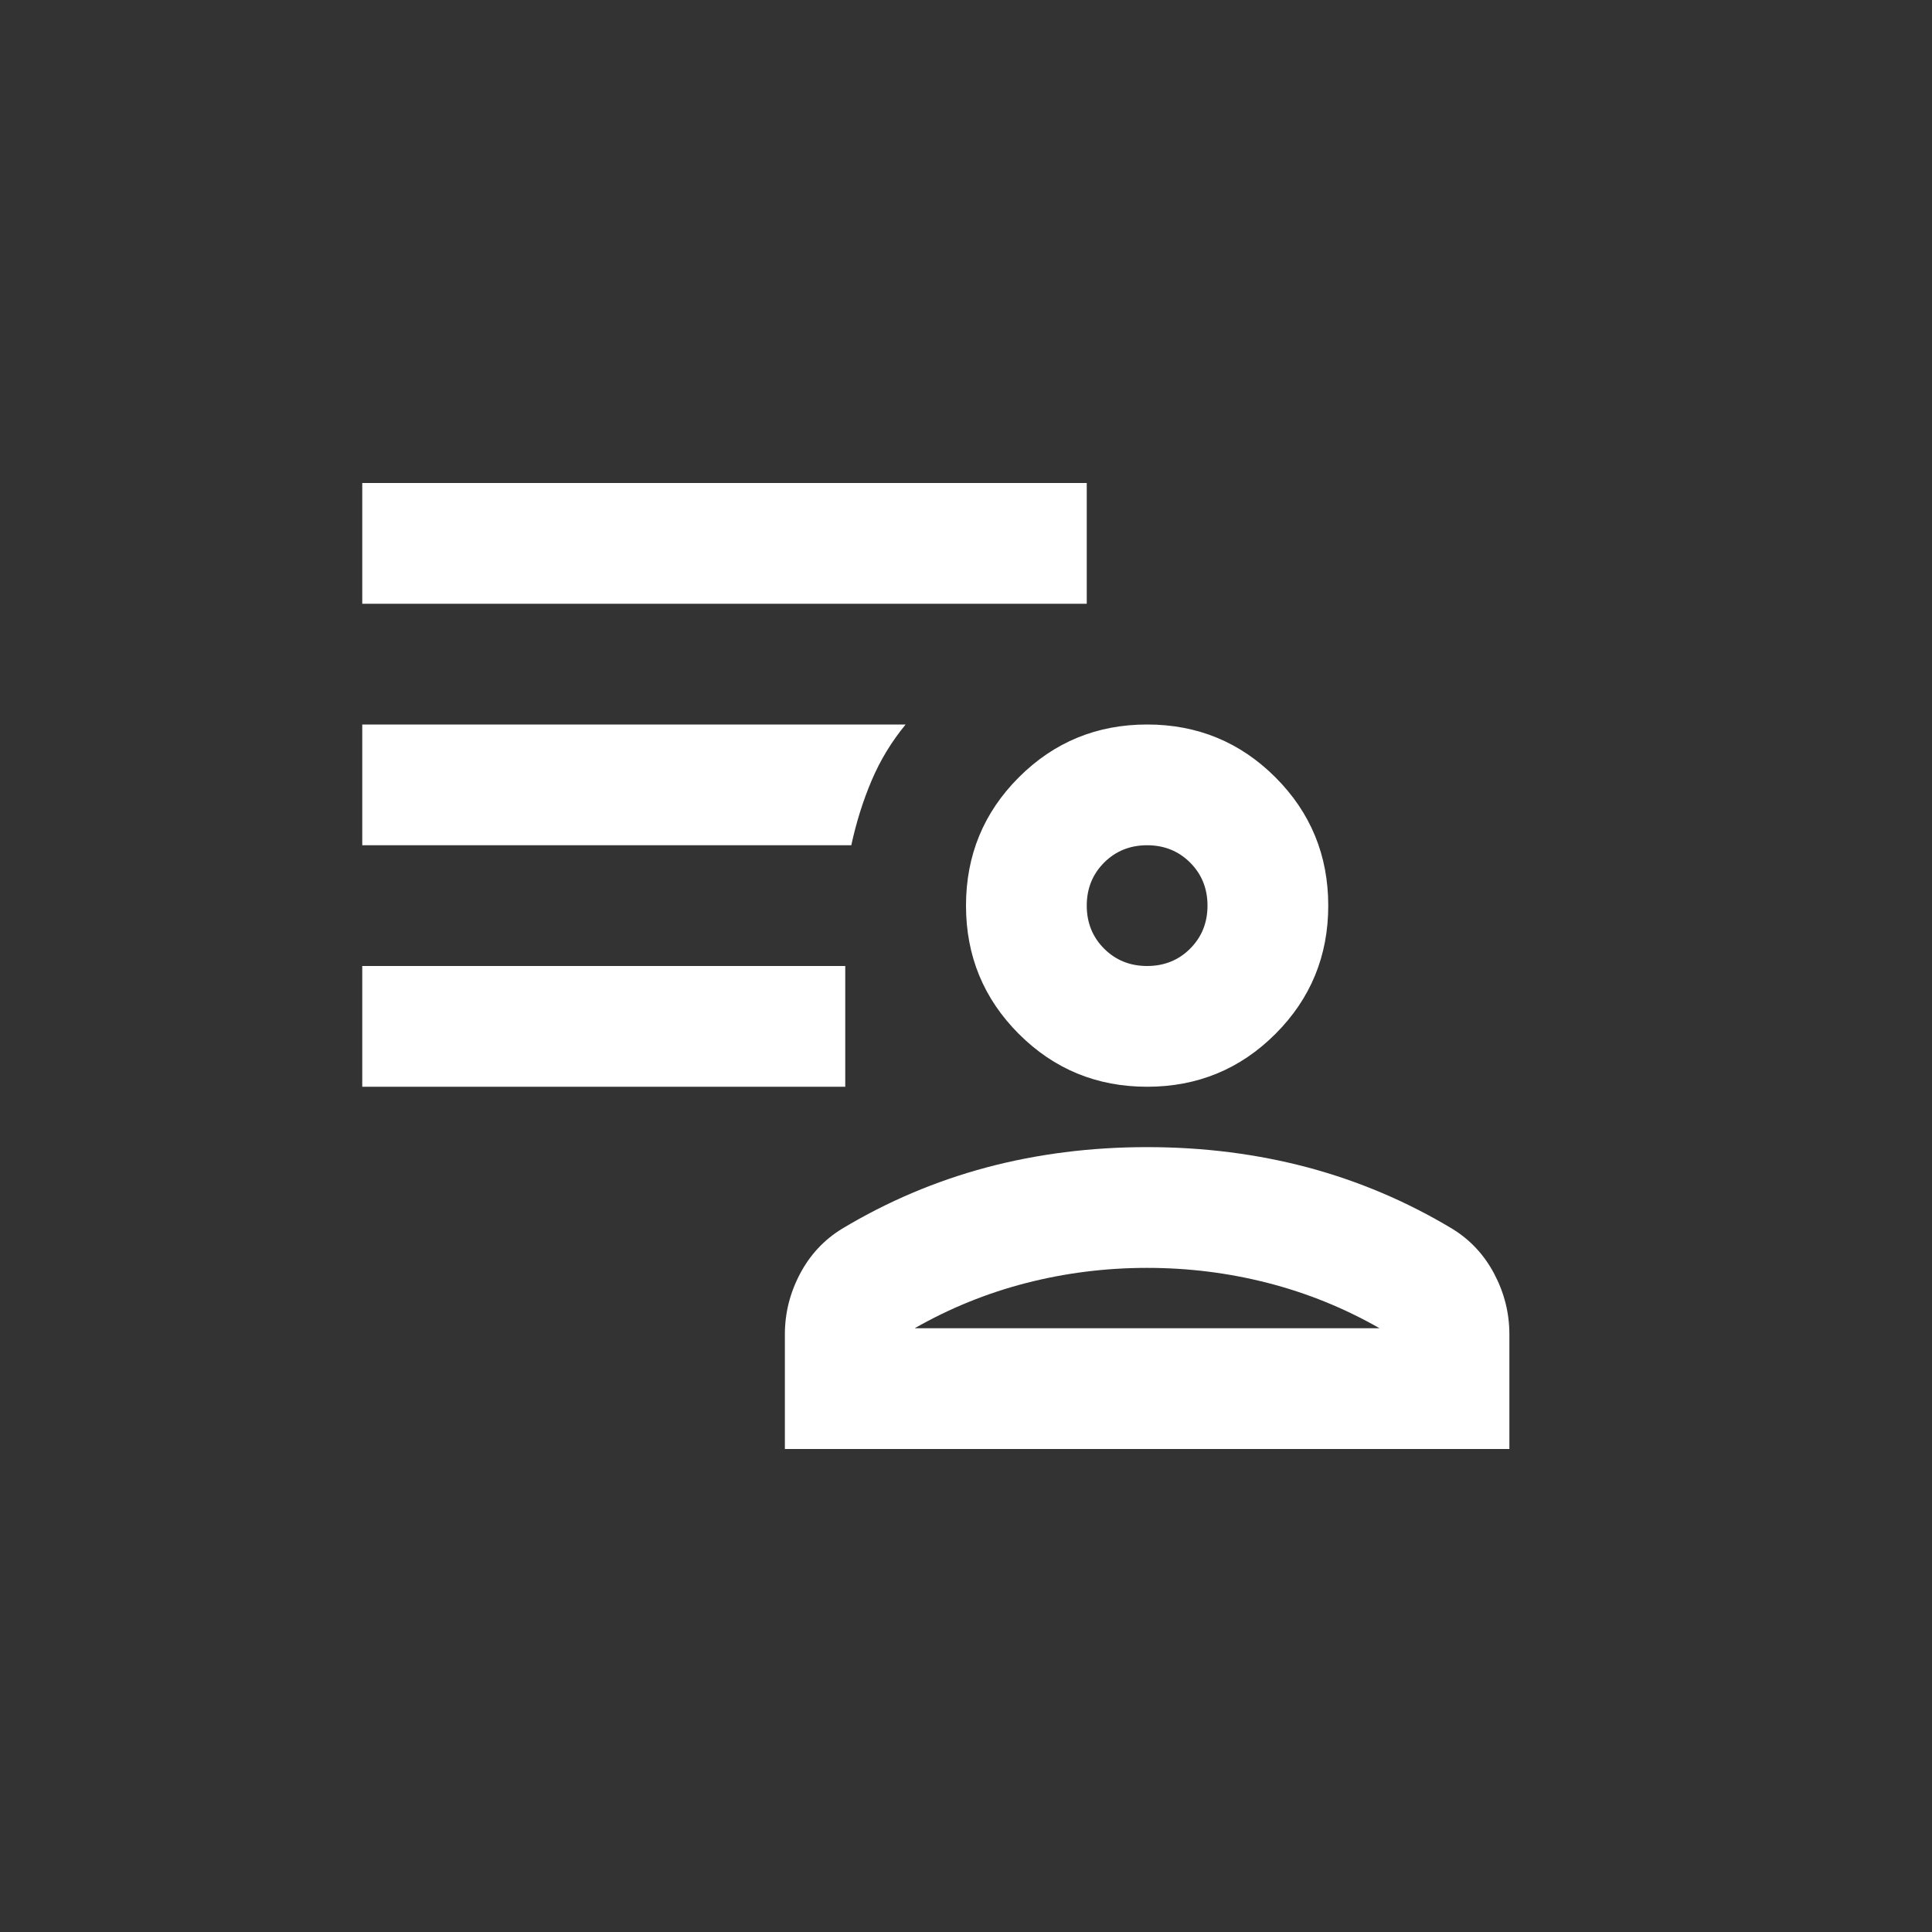 <svg width="32" height="32" viewBox="0 0 32 32" fill="none" xmlns="http://www.w3.org/2000/svg">
<rect x="0" y="0" width="32" height="32" fill="#333333" stroke="none"/>
<path d="M19 18C18.167 18 17.458 17.708 16.875 17.125C16.292 16.542 16 15.833 16 15C16 14.167 16.292 13.458 16.875 12.875C17.458 12.292 18.167 12 19 12C19.833 12 20.542 12.292 21.125 12.875C21.708 13.458 22 14.167 22 15C22 15.833 21.708 16.542 21.125 17.125C20.542 17.708 19.833 18 19 18ZM13 24V22.1C13 21.75 13.083 21.417 13.25 21.1C13.417 20.783 13.65 20.533 13.95 20.35C14.7 19.9 15.496 19.562 16.337 19.337C17.179 19.113 18.067 19 19 19C19.933 19 20.821 19.113 21.663 19.337C22.504 19.562 23.3 19.9 24.05 20.35C24.35 20.533 24.583 20.783 24.75 21.1C24.917 21.417 25 21.75 25 22.1V24H13ZM15.15 22H22.85C22.267 21.667 21.65 21.417 21 21.25C20.35 21.083 19.683 21 19 21C18.317 21 17.65 21.083 17 21.25C16.35 21.417 15.733 21.667 15.15 22ZM19 16C19.283 16 19.521 15.904 19.712 15.713C19.904 15.521 20 15.283 20 15C20 14.717 19.904 14.479 19.712 14.287C19.521 14.096 19.283 14 19 14C18.717 14 18.479 14.096 18.288 14.287C18.096 14.479 18 14.717 18 15C18 15.283 18.096 15.521 18.288 15.713C18.479 15.904 18.717 16 19 16ZM6 18V16H14V18H6ZM6 10V8H18V10H6ZM14.1 14H6V12H15C14.767 12.283 14.579 12.592 14.438 12.925C14.296 13.258 14.183 13.617 14.1 14Z" fill="#FFFFFF"/>
</svg>
